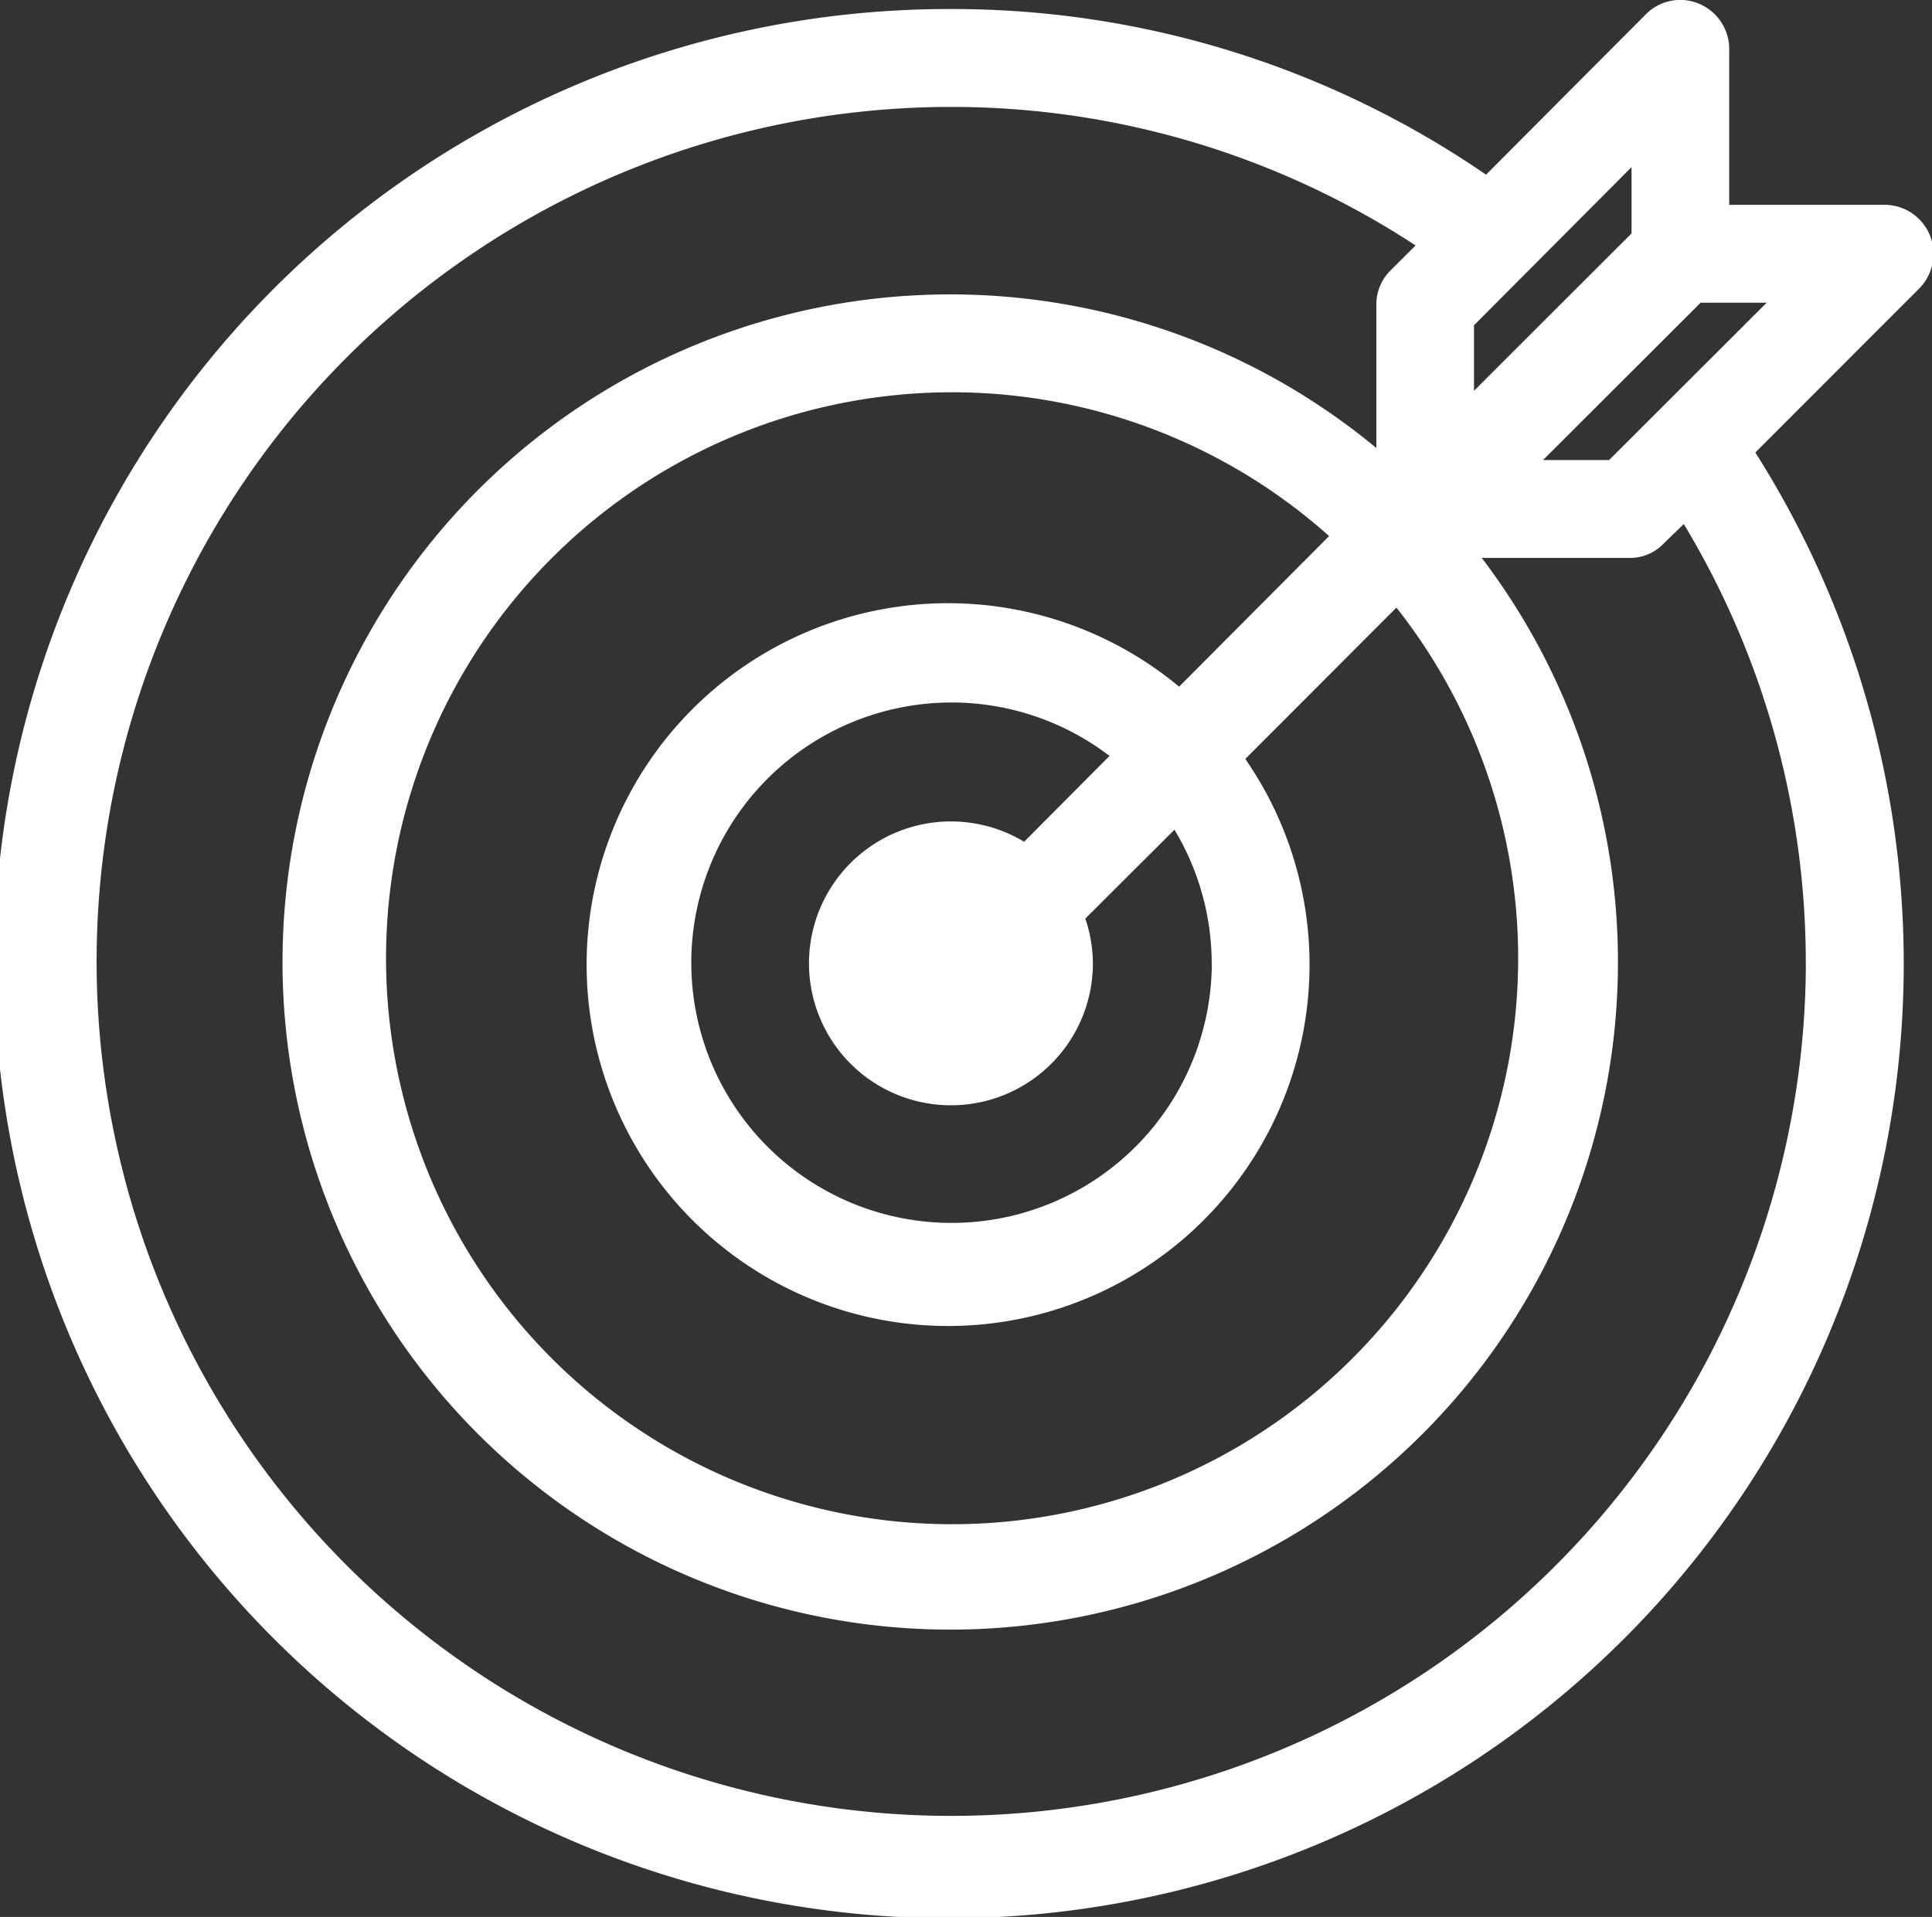 <svg xmlns="http://www.w3.org/2000/svg" width="25.656" height="25.46" viewBox="0 0 25.656 25.46">
  <rect x="0" y="0" width="25.656" height="25.46" fill="#333333" stroke="none"/>
  <defs>
    <style>
      .cls-1 {
        fill: #fff;
        fill-rule: evenodd;
      }
    </style>
  </defs>
  <path id="Forma_1" data-name="Forma 1" class="cls-1" d="M97.814,1029.5a0.652,0.652,0,0,0-.6-0.4H95.151v-2.07a0.652,0.652,0,0,0-.4-0.6,0.641,0.641,0,0,0-.707.14l-2.122,2.13a12.509,12.509,0,0,0-7.1-2.2,12.679,12.679,0,1,0,10.676,5.89l2.178-2.18A0.656,0.656,0,0,0,97.814,1029.5Zm-3.96-.02-2.092,2.09v-0.87l2.092-2.1v0.88Zm-5.574,9.7a3.456,3.456,0,1,1-1.358-2.76l-1.134,1.14a1.885,1.885,0,1,0,.913,1.62,1.918,1.918,0,0,0-.1-0.6l1.183-1.18A3.451,3.451,0,0,1,88.279,1039.18Zm-0.434-3.68a4.8,4.8,0,1,0,.879.96l2.007-2.01a7.517,7.517,0,1,1-.894-0.95Zm8.323,3.68a11.349,11.349,0,1,1-11.349-11.38,11.244,11.244,0,0,1,6.166,1.84l-0.331.33a0.635,0.635,0,0,0-.19.46v1.9a8.867,8.867,0,1,0,1.4,1.46h1.956a0.616,0.616,0,0,0,.459-0.19l0.268-.26A11.276,11.276,0,0,1,96.168,1039.18Zm-2.613-6.69H92.679l2.093-2.09h0.877Z" transform="translate(-72.188 -1026.38)"/>
</svg>
